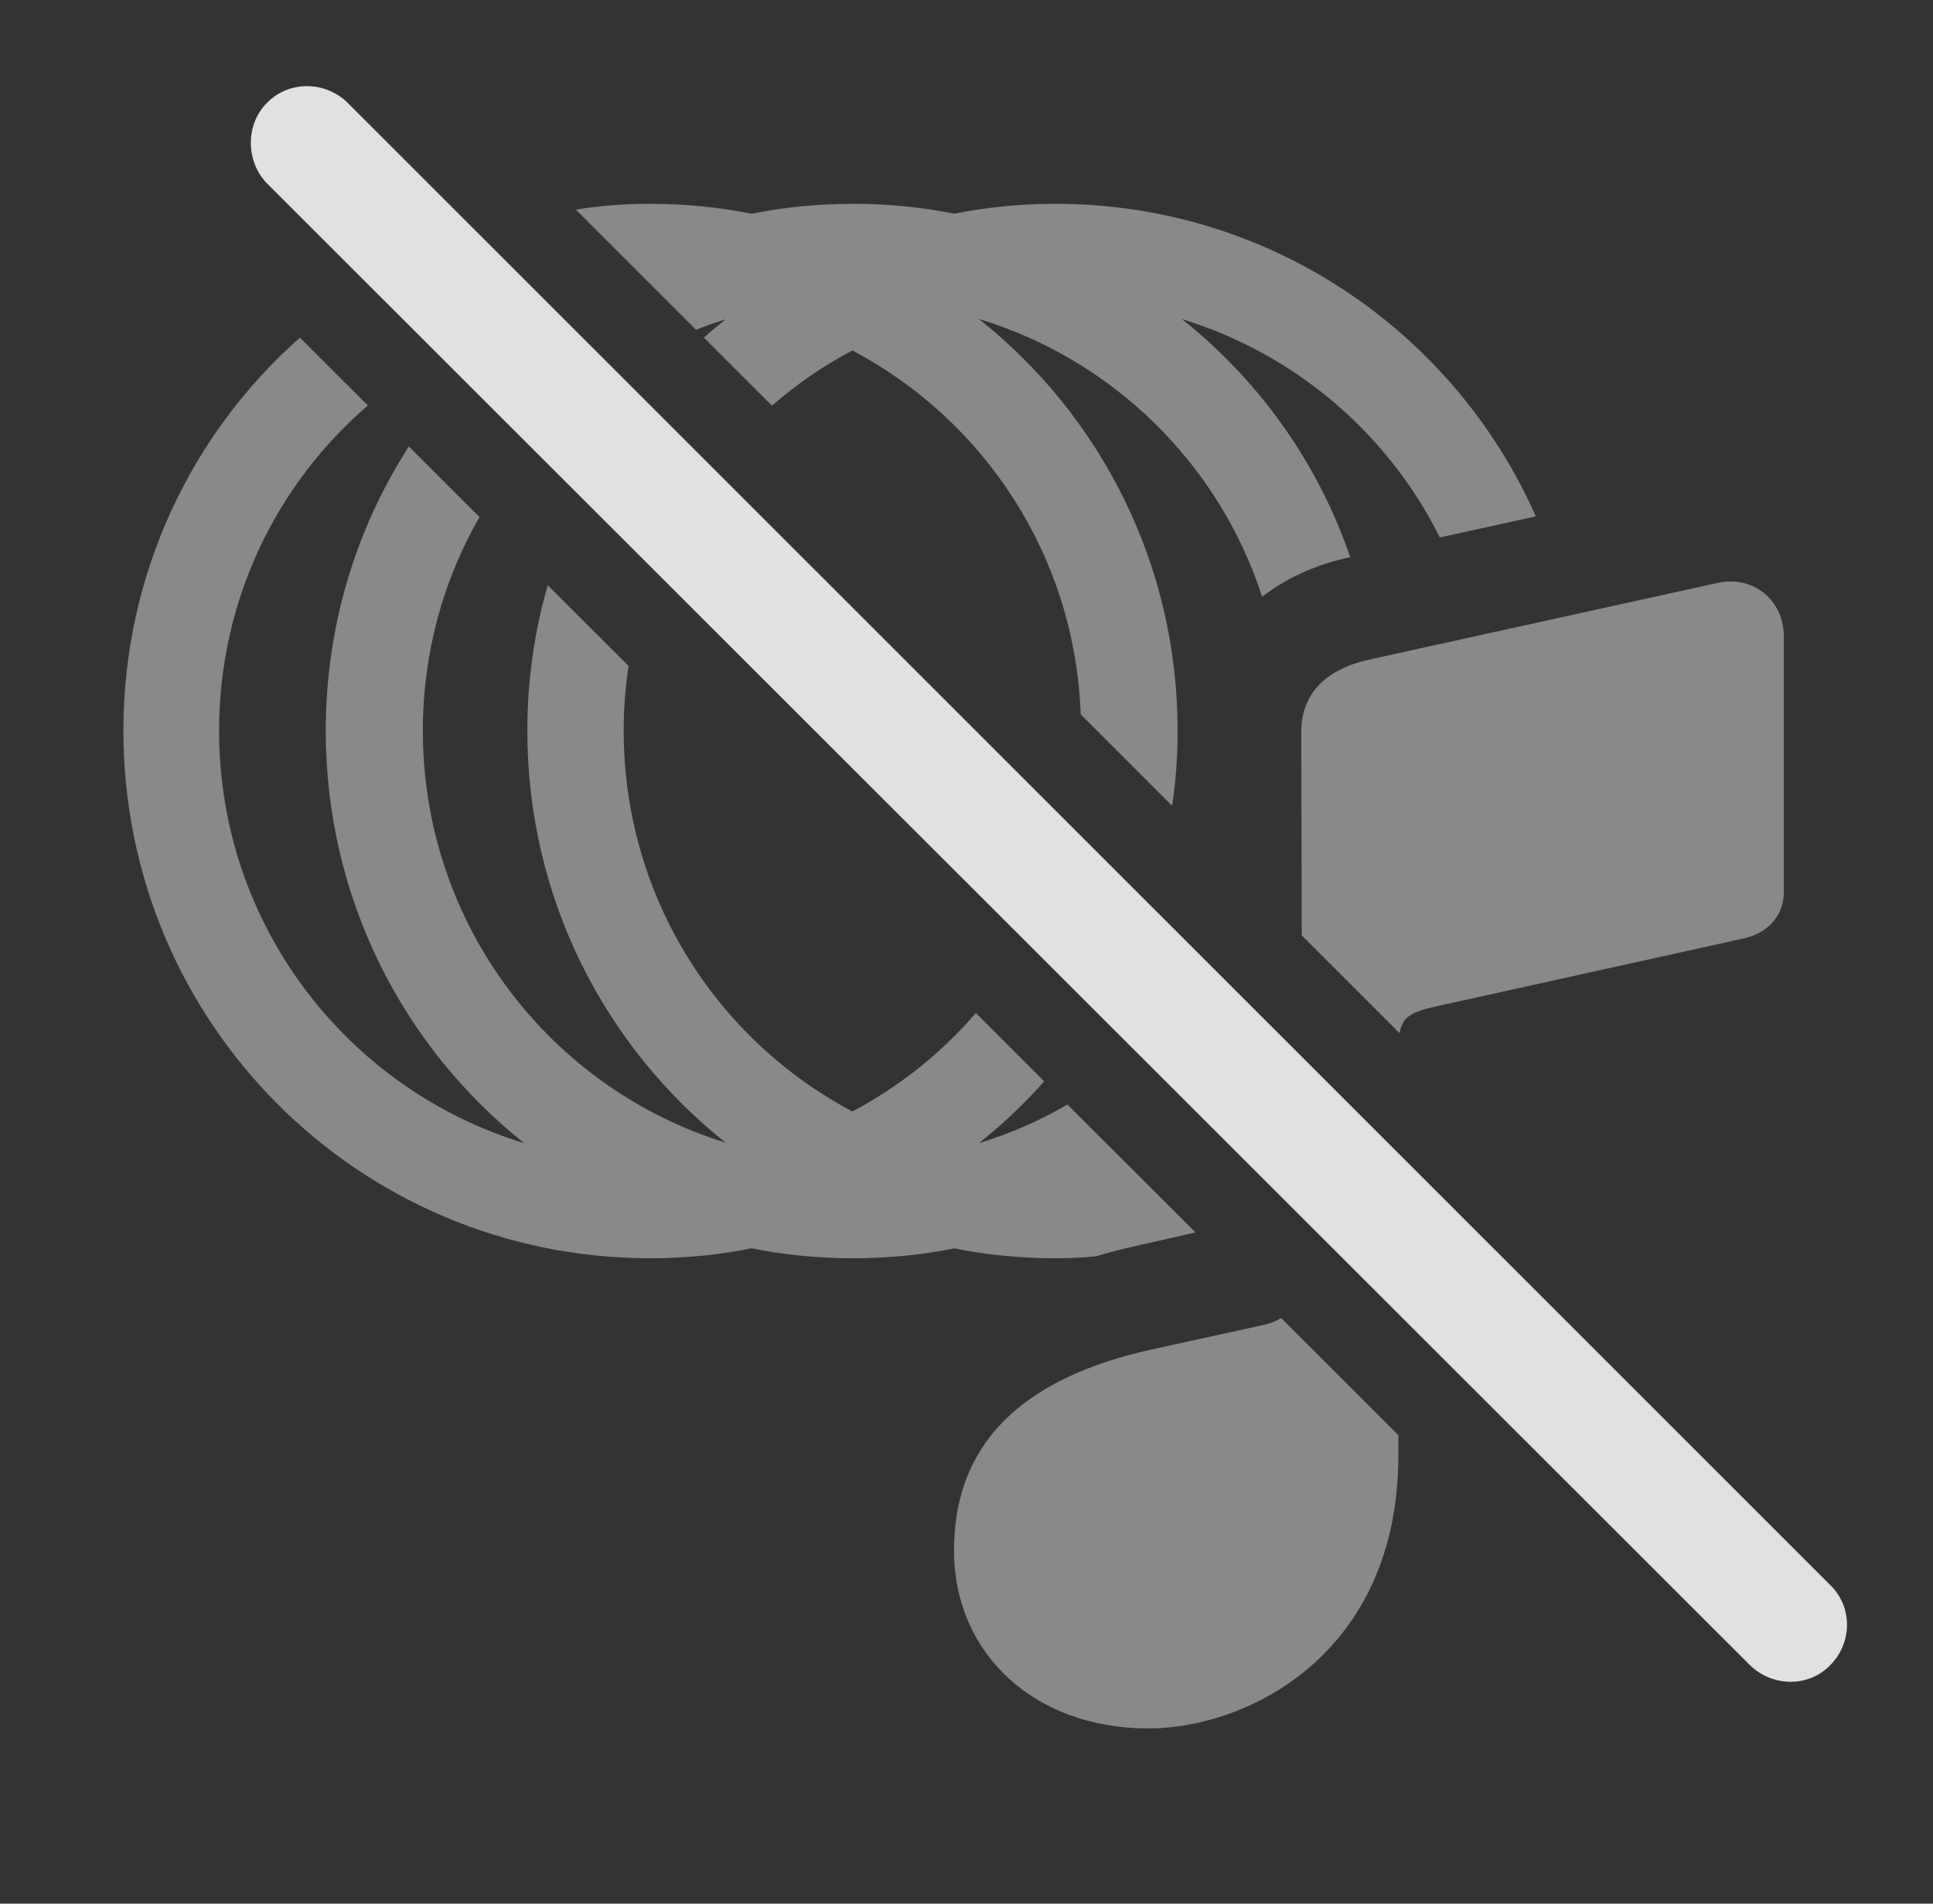 <?xml version="1.0" encoding="UTF-8"?>
<!--Generator: Apple Native CoreSVG 341-->
<!DOCTYPE svg
PUBLIC "-//W3C//DTD SVG 1.1//EN"
       "http://www.w3.org/Graphics/SVG/1.1/DTD/svg11.dtd">
<svg version="1.1" xmlns="http://www.w3.org/2000/svg" xmlns:xlink="http://www.w3.org/1999/xlink" viewBox="0 0 25.659 25.264">
 <rect x="0" y="0" width="25.659" height="25.264" fill="#333333" stroke="none"/>
 <g>
  <rect height="25.264" opacity="0" width="25.659" x="0" y="0"/>
  <path d="M4.883 5.381C3.671 6.424 2.908 7.969 2.908 9.697C2.908 12.279 4.611 14.458 6.958 15.171C5.35 13.893 4.324 11.918 4.324 9.697C4.324 8.306 4.728 7.012 5.427 5.925L6.365 6.862C5.885 7.695 5.613 8.663 5.613 9.697C5.613 12.271 7.299 14.444 9.632 15.165C8.025 13.887 7 11.915 7 9.697C7 9.027 7.094 8.379 7.271 7.767L8.344 8.839C8.301 9.118 8.279 9.405 8.279 9.697C8.279 11.89 9.503 13.792 11.315 14.751C11.94 14.42 12.496 13.976 12.954 13.444L13.861 14.351C13.597 14.649 13.307 14.923 12.995 15.171C13.409 15.045 13.803 14.873 14.169 14.659L15.869 16.356L15.046 16.543C14.876 16.581 14.712 16.624 14.554 16.672C14.376 16.692 14.194 16.699 14.011 16.699C13.551 16.699 13.101 16.655 12.667 16.568C12.233 16.655 11.785 16.699 11.326 16.699C10.864 16.699 10.412 16.655 9.977 16.567C9.542 16.655 9.091 16.699 8.63 16.699C4.763 16.699 1.638 13.574 1.638 9.697C1.638 7.619 2.541 5.755 3.981 4.481ZM20.387 6.853L19.113 7.133C18.424 5.75 17.188 4.693 15.689 4.235C16.709 5.045 17.493 6.136 17.923 7.395L17.888 7.402C17.453 7.499 17.068 7.676 16.754 7.92C16.182 6.154 14.772 4.772 12.994 4.233C14.603 5.51 15.632 7.482 15.632 9.697C15.632 10.036 15.608 10.369 15.559 10.694L14.345 9.48C14.271 7.379 13.064 5.575 11.315 4.651C10.93 4.854 10.572 5.1 10.248 5.384L9.344 4.481C9.437 4.397 9.534 4.316 9.632 4.238C9.499 4.279 9.368 4.325 9.239 4.377L7.644 2.782C7.965 2.729 8.295 2.705 8.63 2.705C9.091 2.705 9.542 2.749 9.977 2.837C10.412 2.749 10.864 2.705 11.326 2.705C11.785 2.705 12.233 2.749 12.667 2.836C13.101 2.749 13.551 2.705 14.011 2.705C16.857 2.705 19.304 4.406 20.387 6.853Z" fill="white" fill-opacity="0.425"/>
  <path d="M18.562 19.047L18.562 19.316C18.562 21.943 16.57 22.939 15.242 22.939C13.738 22.939 12.664 21.953 12.664 20.576C12.664 19.199 13.513 18.291 15.33 17.9L16.755 17.588C16.853 17.568 16.936 17.536 17.005 17.491ZM23.679 8.447L23.679 11.836C23.679 12.139 23.484 12.373 23.162 12.451L19.05 13.359C18.735 13.433 18.618 13.489 18.579 13.712L17.28 12.414L17.273 9.717C17.273 9.199 17.605 8.877 18.191 8.75L22.81 7.734C23.279 7.637 23.679 7.969 23.679 8.447Z" fill="white" fill-opacity="0.425"/>
  <path d="M23.23 22.1C23.533 22.393 24.011 22.393 24.294 22.1C24.587 21.807 24.597 21.328 24.294 21.035L4.617 1.367C4.324 1.074 3.835 1.064 3.542 1.367C3.259 1.65 3.259 2.139 3.542 2.432Z" fill="white" fill-opacity="0.85"/>
 </g>
</svg>
